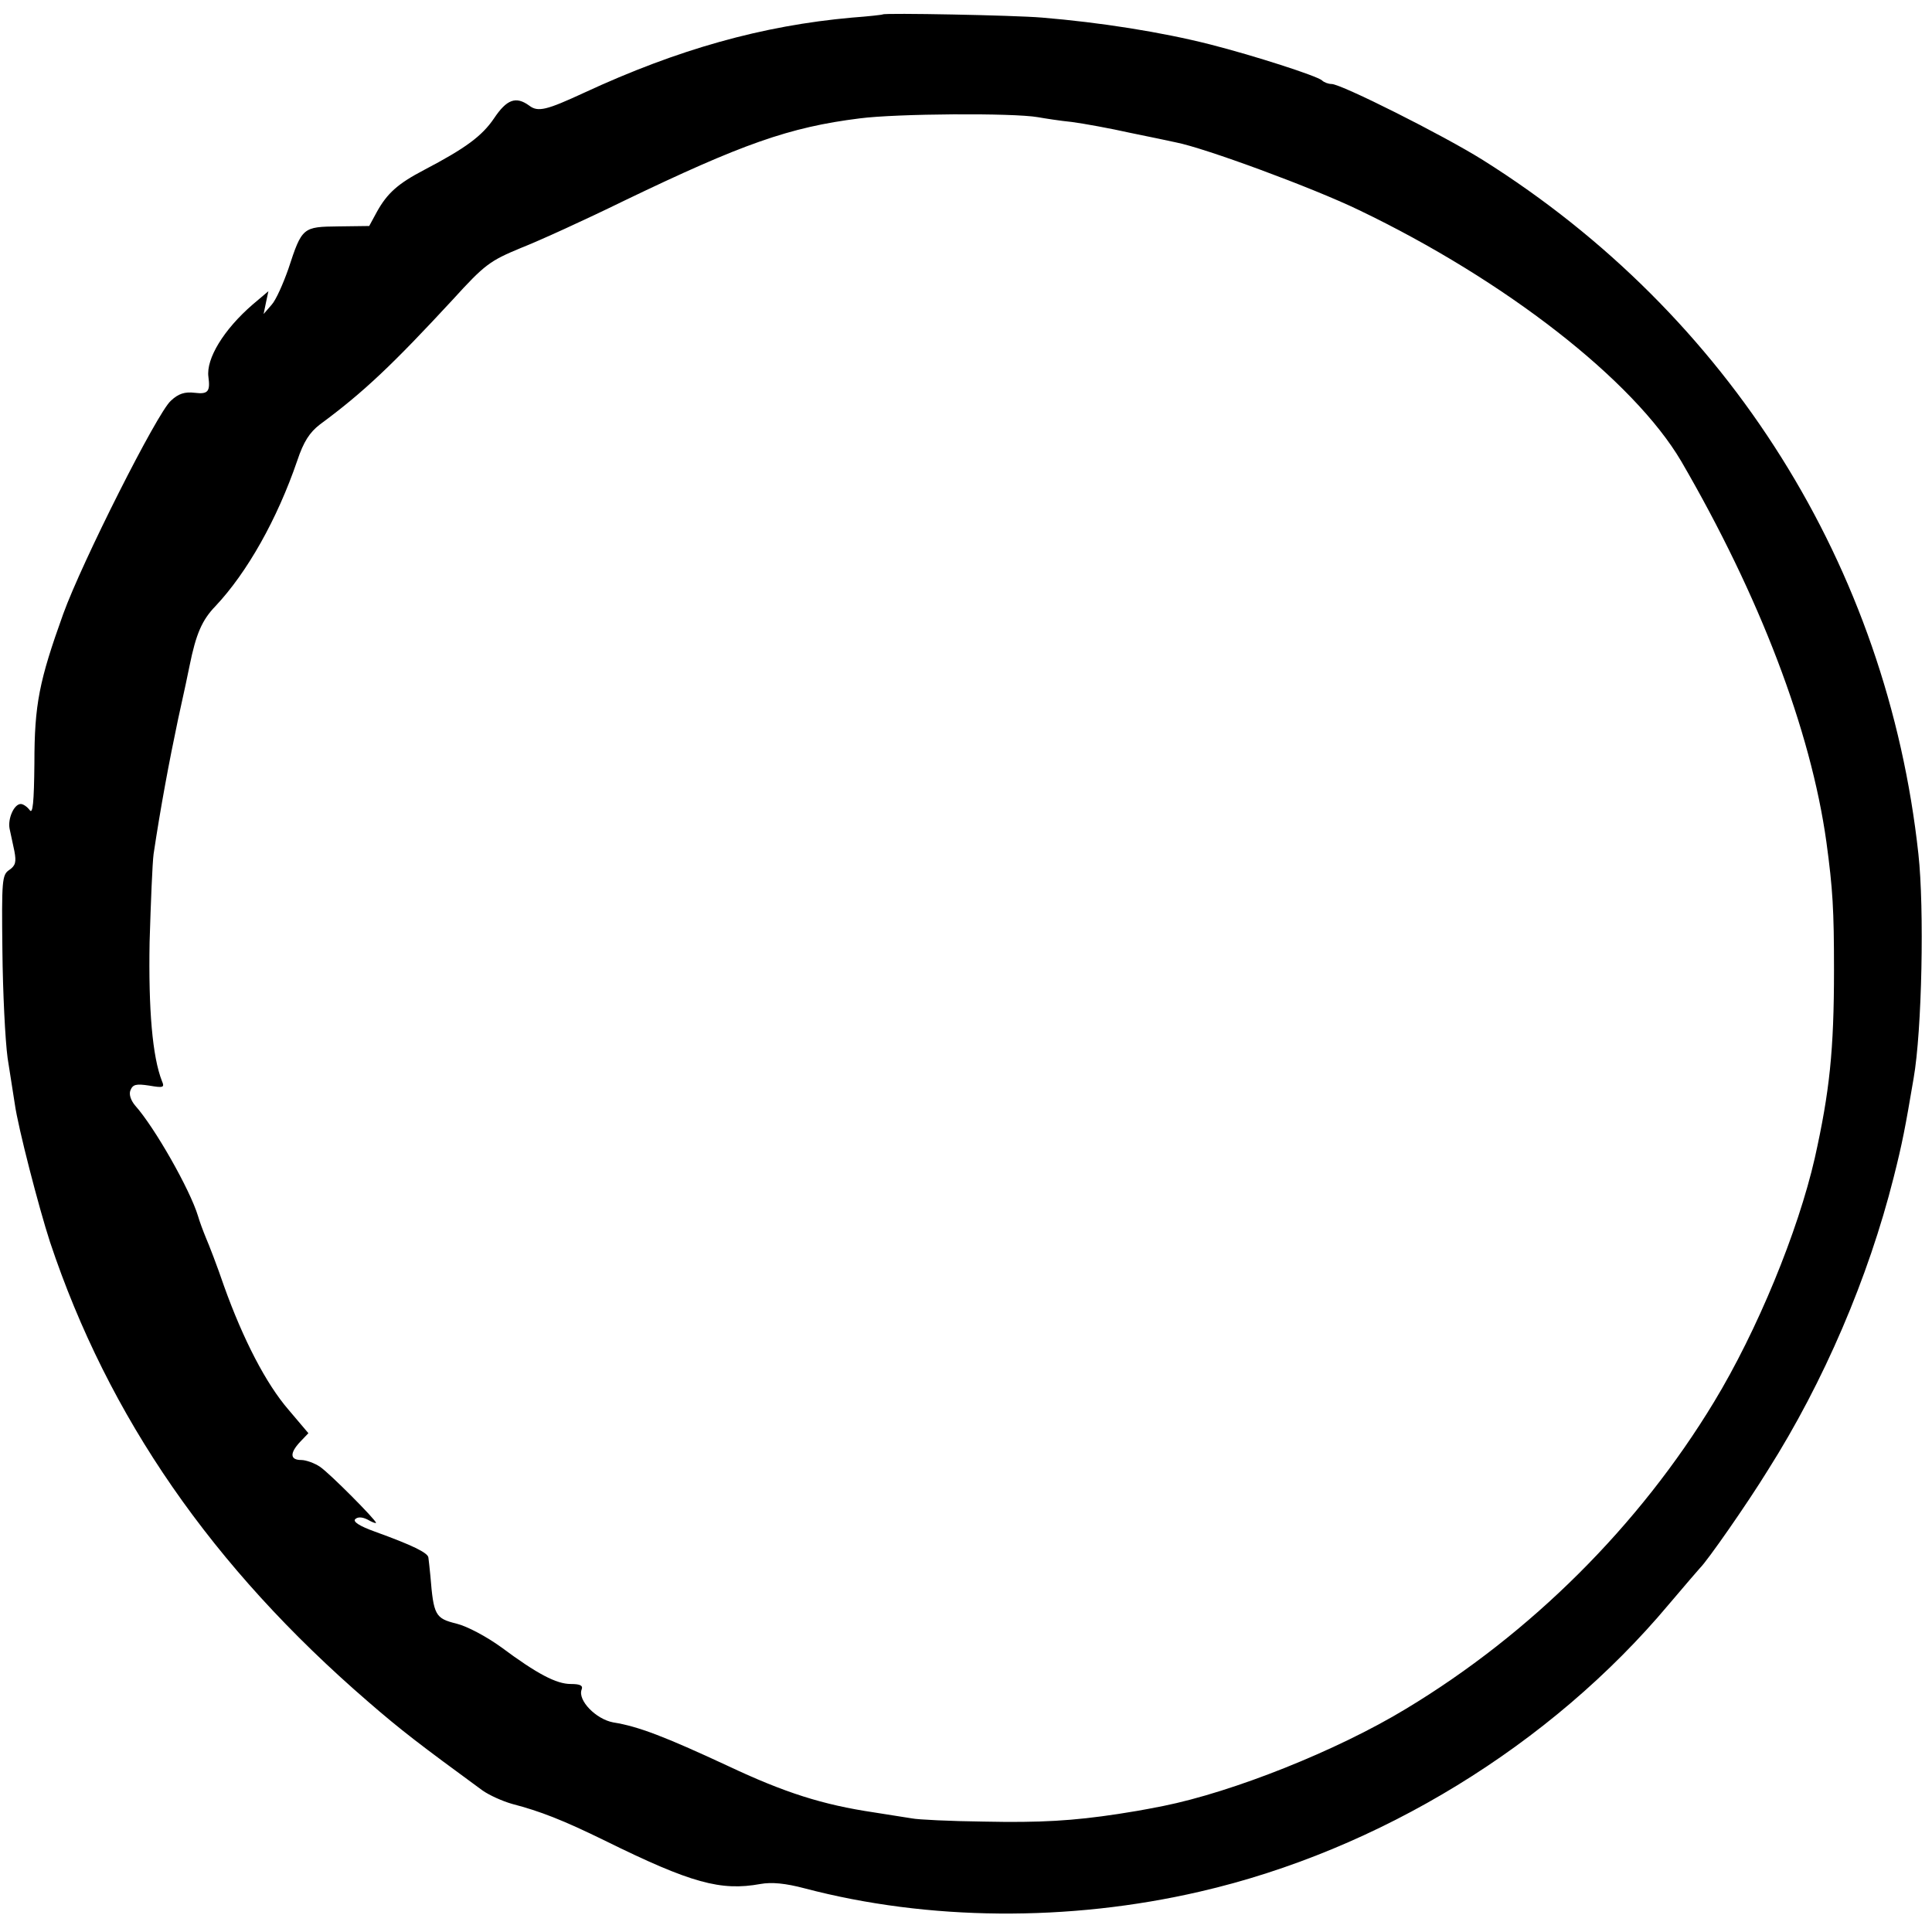 <?xml version="1.0" standalone="no"?>
<!DOCTYPE svg PUBLIC "-//W3C//DTD SVG 20010904//EN"
 "http://www.w3.org/TR/2001/REC-SVG-20010904/DTD/svg10.dtd">
<svg version="1.0" xmlns="http://www.w3.org/2000/svg"
 width="483pt" height="483pt" viewBox="0 0 483 483"
 preserveAspectRatio="xMidYMid meet">
<g transform="translate(0,483) scale(0.1,-0.1)"
fill="#000000" stroke="none">
<path d="M2207 4794 c-1 -1 -36 -5 -77 -8 -224 -20 -435 -79 -670 -188 -93
-43 -115 -49 -137 -32 -33 24 -56 16 -88 -32 -30 -44 -70 -74 -175 -129 -65
-34 -92 -58 -118 -105 l-19 -35 -77 -1 c-89 -1 -91 -2 -125 -106 -13 -37 -31
-78 -42 -90 l-20 -23 6 29 6 28 -39 -33 c-73 -63 -117 -136 -111 -181 5 -37
-1 -44 -34 -40 -25 3 -41 -2 -60 -20 -34 -30 -222 -403 -269 -533 -60 -167
-72 -226 -72 -373 -1 -99 -4 -129 -12 -117 -6 8 -16 15 -22 15 -17 0 -33 -37
-28 -62 3 -13 8 -38 12 -56 5 -27 3 -36 -13 -47 -18 -12 -19 -26 -17 -202 1
-103 7 -224 13 -268 7 -44 15 -96 18 -115 8 -58 60 -259 88 -345 146 -438 406
-813 795 -1149 83 -72 129 -107 286 -222 17 -12 50 -27 75 -34 69 -18 126 -40
232 -92 215 -106 289 -126 388 -108 28 5 62 2 111 -11 308 -81 660 -84 988 -8
447 103 877 366 1172 718 40 47 75 88 78 91 17 16 117 159 170 245 140 221
251 481 314 731 22 87 29 124 50 248 21 119 27 425 12 561 -78 718 -473 1348
-1089 1735 -99 62 -354 190 -378 190 -8 0 -19 4 -24 9 -12 11 -170 62 -280 90
-122 31 -275 55 -420 67 -71 6 -393 12 -398 8z m388 -257 c17 -3 55 -9 85 -12
30 -4 96 -16 145 -27 50 -10 101 -21 115 -24 72 -14 341 -113 457 -169 367
-176 687 -426 806 -628 196 -337 324 -672 363 -952 16 -118 19 -169 19 -320 0
-201 -11 -304 -48 -470 -42 -184 -144 -432 -252 -610 -187 -309 -458 -579
-770 -767 -173 -105 -433 -208 -607 -243 -61 -12 -75 -14 -113 -20 -112 -17
-194 -22 -335 -19 -85 1 -166 5 -180 8 -14 2 -56 9 -95 15 -128 19 -223 49
-367 117 -155 72 -222 98 -285 108 -43 8 -89 55 -79 82 4 10 -3 14 -27 14 -36
0 -84 25 -174 92 -36 26 -84 52 -112 59 -53 13 -57 21 -65 119 -2 19 -4 40 -5
46 -1 12 -40 31 -134 65 -39 14 -55 25 -49 31 6 6 17 6 31 -1 12 -7 21 -10 21
-8 0 7 -116 124 -140 140 -13 9 -35 17 -47 17 -28 0 -29 17 -3 45 l21 22 -50
59 c-56 65 -113 175 -161 309 -17 50 -38 104 -45 120 -7 17 -16 41 -20 55 -20
66 -108 221 -157 276 -11 13 -16 28 -12 38 6 15 14 17 47 12 35 -6 39 -5 32
11 -24 61 -34 179 -31 348 3 99 7 198 10 220 17 114 39 232 61 336 14 63 27
124 29 135 16 79 31 114 65 149 79 84 154 217 204 363 16 48 31 71 57 91 110
81 183 151 332 312 80 88 93 97 170 129 46 18 162 71 258 118 295 142 413 184
589 206 92 12 383 14 446 3z"/>
</g>
</svg>
